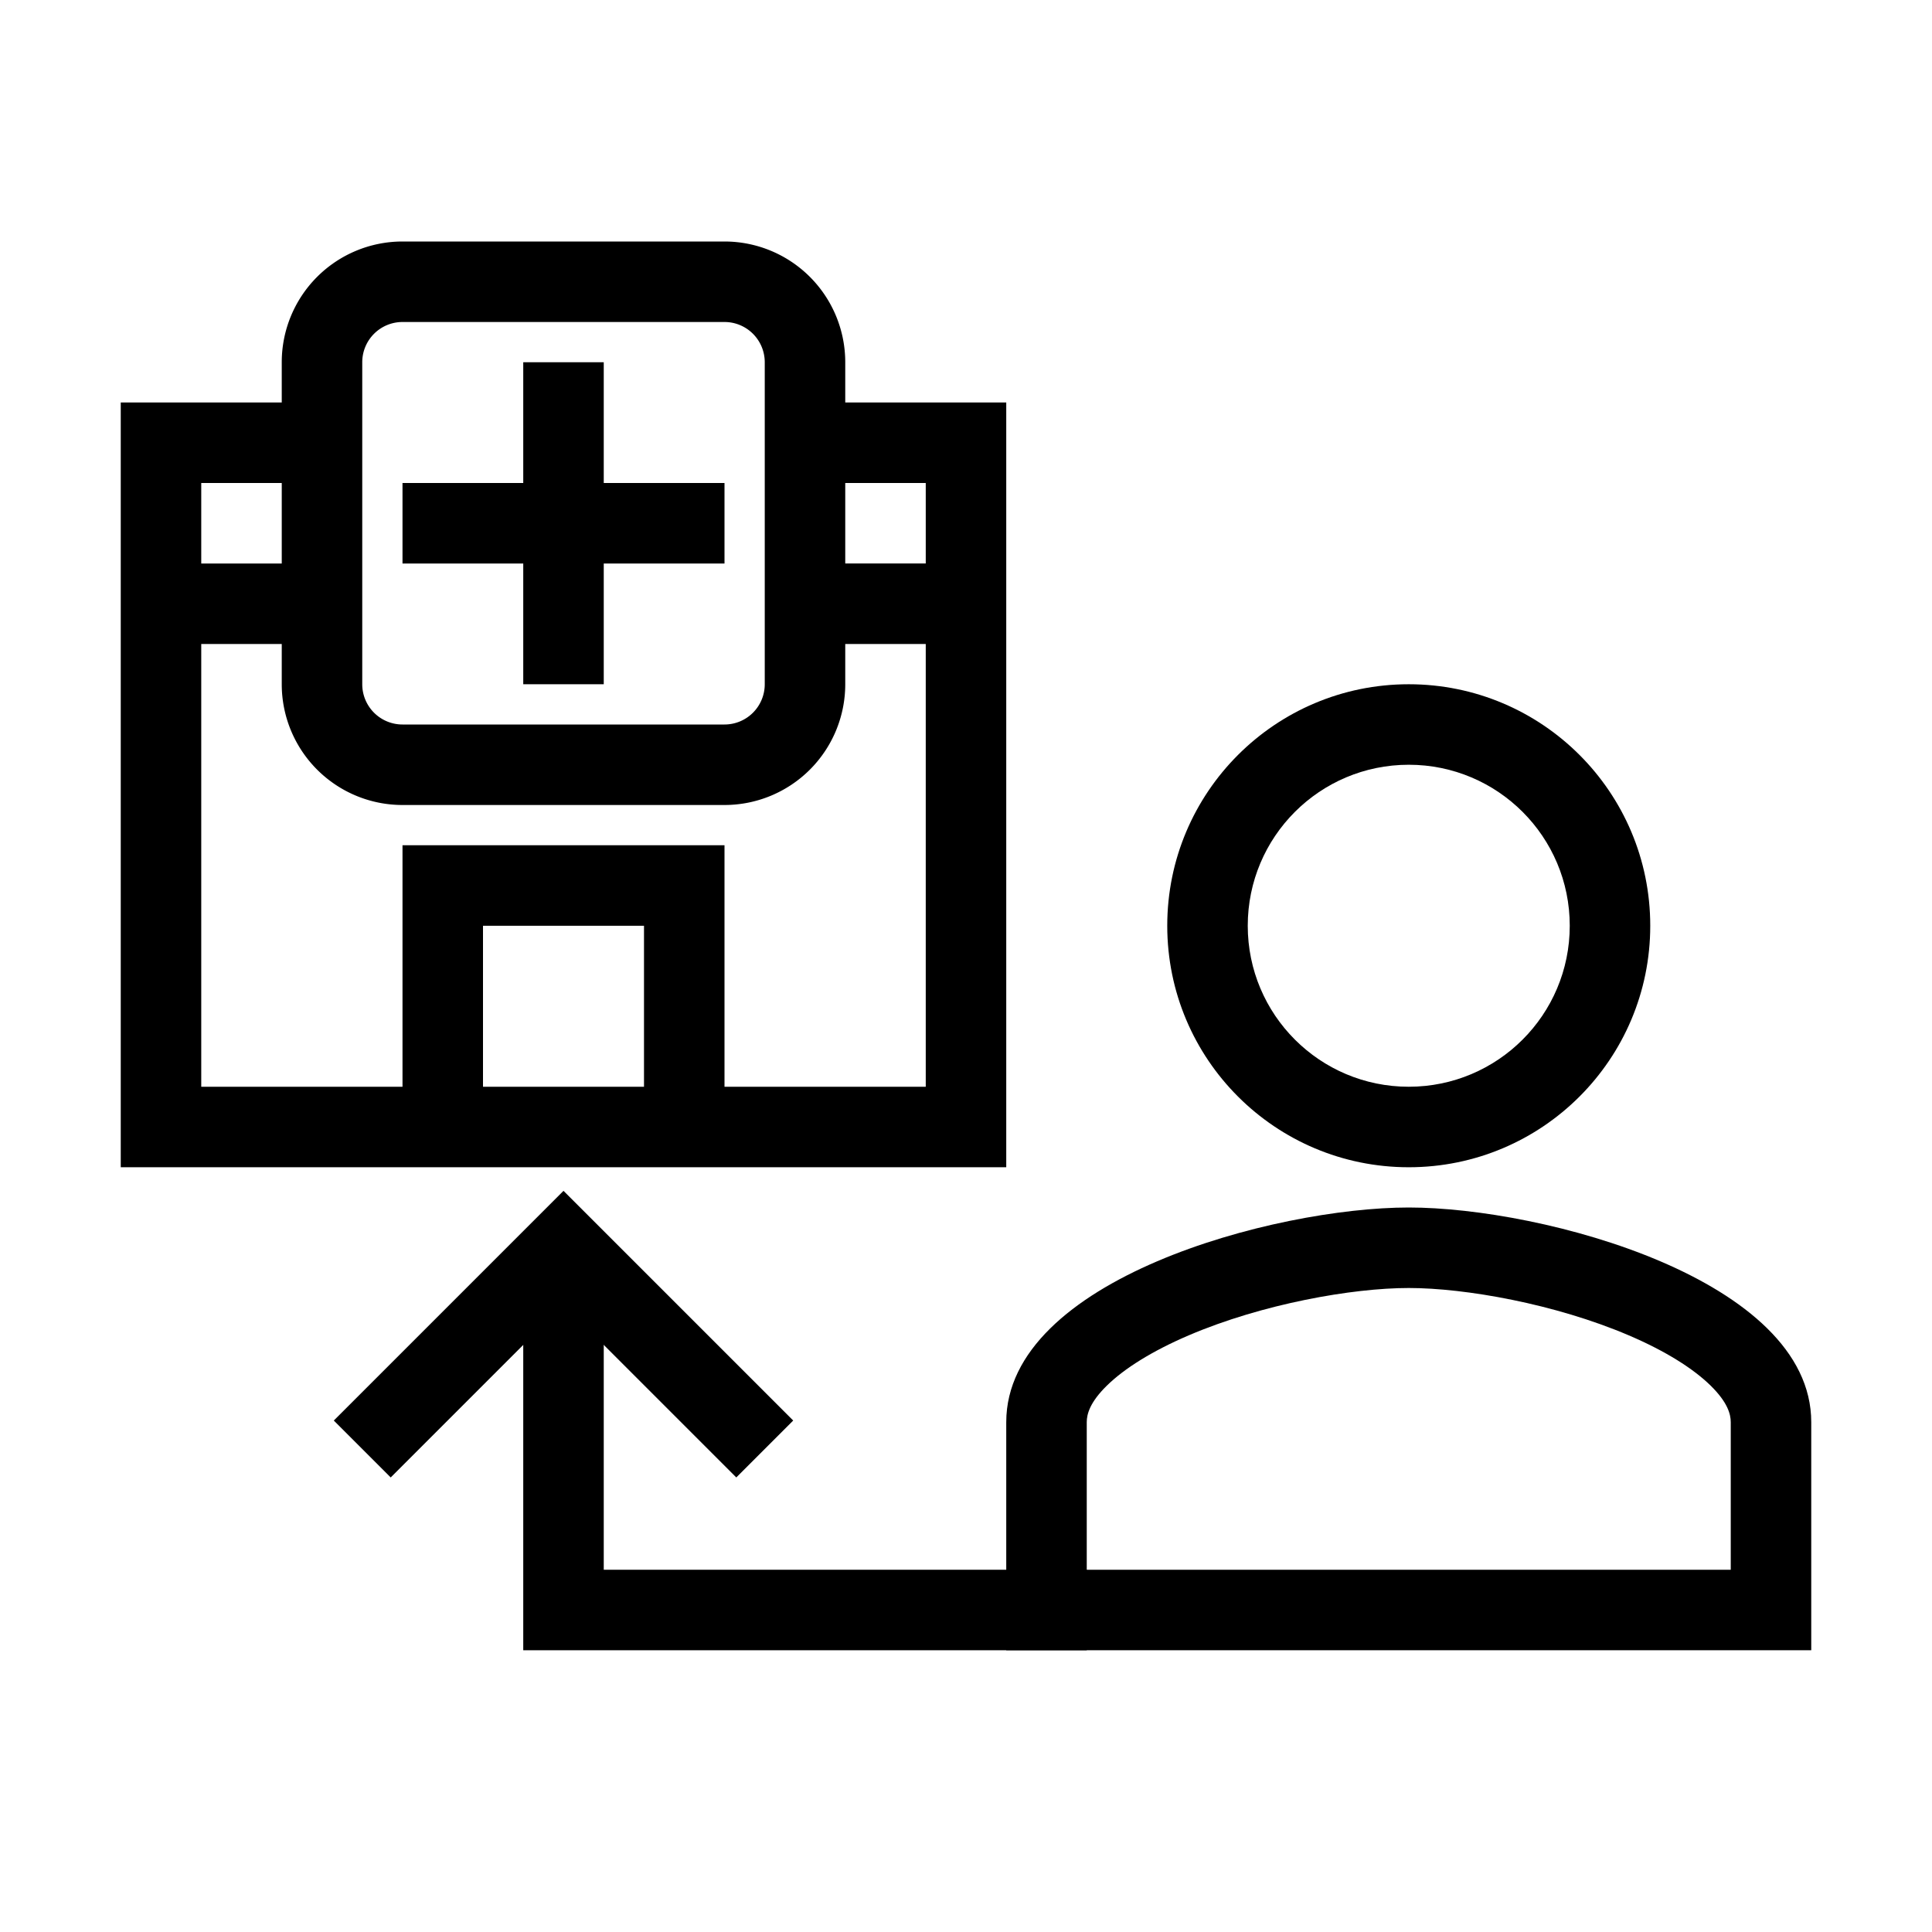 <svg width="48" height="48" xmlns="http://www.w3.org/2000/svg" viewBox="0 0 48 48"><g fill="none" class="nc-icon-wrapper"><path fill-rule="evenodd" clip-rule="evenodd" d="M35 19c-2.21 0-4 1.79-4 4s1.79 4 4 4 4-1.79 4-4-1.79-4-4-4zm-6 4c0-3.315 2.685-6 6-6s6 2.685 6 6-2.685 6-6 6-6-2.685-6-6z" fill="currentColor"></path><path fill-rule="evenodd" clip-rule="evenodd" d="M27.496 34.429c-.417.41-.496.704-.496.904V39h16v-3.667c0-.2-.079-.493-.496-.904-.435-.428-1.127-.864-2.038-1.253C38.633 32.393 36.4 32 35 32c-1.401 0-3.634.393-5.466 1.176-.911.39-1.603.825-2.038 1.253zM35 30c-3.337 0-10 1.787-10 5.333V41h20v-5.667C45 31.787 38.337 30 35 30z" fill="currentColor"></path><path fill-rule="evenodd" clip-rule="evenodd" d="M15 39v-7h-2v9h14v-2H15z" fill="currentColor"></path><path fill-rule="evenodd" clip-rule="evenodd" d="M14 29.586l5.707 5.707-1.414 1.414L14 32.414l-4.293 4.293-1.414-1.414L14 29.586z" fill="currentColor"></path><path fill-rule="evenodd" clip-rule="evenodd" d="M7 9a3 3 0 0 1 3-3h8a3 3 0 0 1 3 3v1h4v19H3V10h4V9zm0 3H5v2h2v-2zm0 4H5v11h5v-6h8v6h5V16h-2v1a3 3 0 0 1-3 3h-8a3 3 0 0 1-3-3v-1zm14-2h2v-2h-2v2zm-5 13v-4h-4v4h4zM10 8a1 1 0 0 0-1 1v8a1 1 0 0 0 1 1h8a1 1 0 0 0 1-1V9a1 1 0 0 0-1-1h-8zm3 4V9h2v3h3v2h-3v3h-2v-3h-3v-2h3z" fill="currentColor"></path></g></svg>